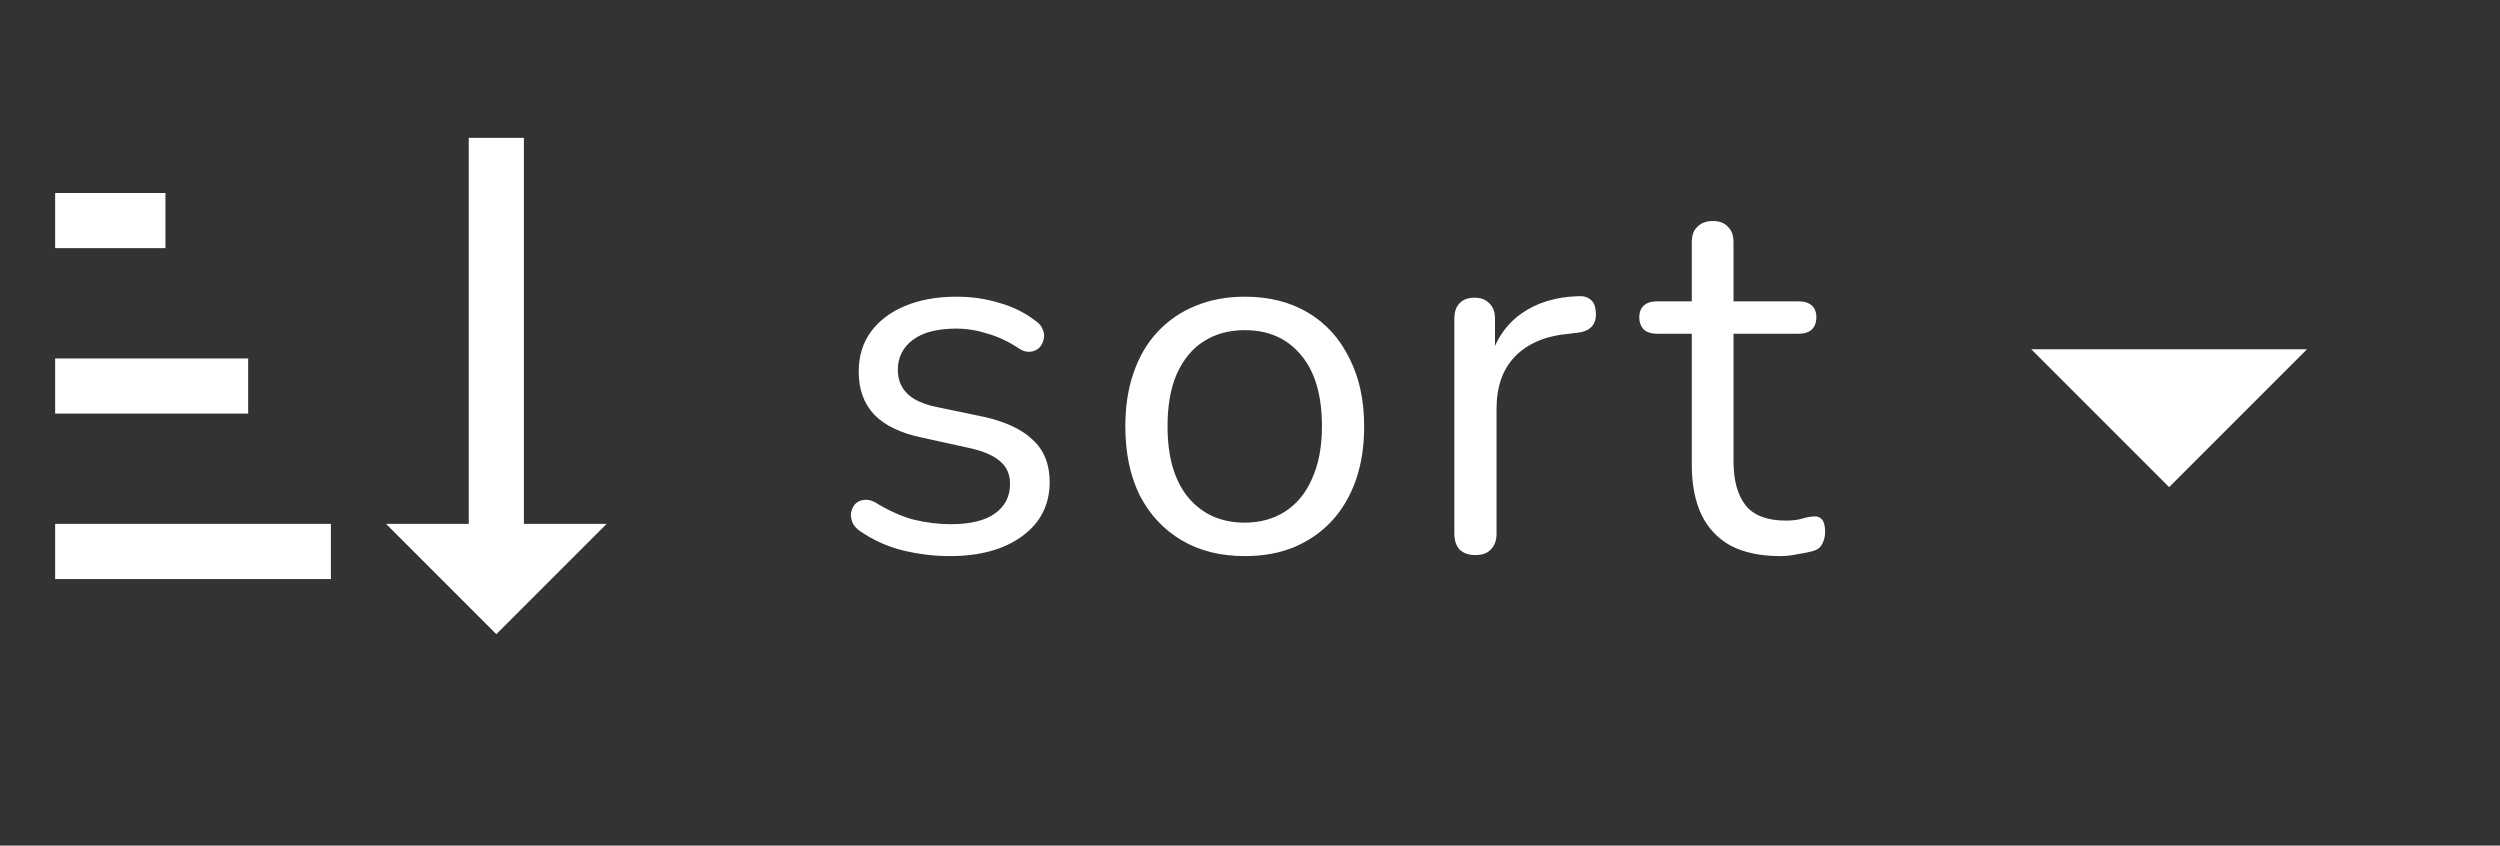 <svg width="68" height="23" viewBox="0 0 68 23" fill="none" xmlns="http://www.w3.org/2000/svg">
<rect x="0" y="0" width="68" height="23" fill="#333333" stroke="none"/>
<path d="M25.835 15.126C25.415 15.126 24.99 15.075 24.561 14.972C24.141 14.869 23.749 14.692 23.385 14.44C23.291 14.375 23.226 14.3 23.189 14.216C23.151 14.123 23.137 14.034 23.147 13.95C23.165 13.857 23.203 13.777 23.259 13.712C23.324 13.647 23.399 13.609 23.483 13.6C23.576 13.581 23.679 13.6 23.791 13.656C24.155 13.88 24.505 14.039 24.841 14.132C25.186 14.216 25.527 14.258 25.863 14.258C26.395 14.258 26.796 14.16 27.067 13.964C27.337 13.768 27.473 13.502 27.473 13.166C27.473 12.905 27.384 12.699 27.207 12.55C27.029 12.391 26.749 12.27 26.367 12.186L25.093 11.906C24.505 11.785 24.066 11.575 23.777 11.276C23.497 10.977 23.357 10.59 23.357 10.114C23.357 9.694 23.464 9.335 23.679 9.036C23.903 8.728 24.215 8.49 24.617 8.322C25.018 8.154 25.485 8.07 26.017 8.07C26.427 8.07 26.815 8.126 27.179 8.238C27.552 8.341 27.888 8.509 28.187 8.742C28.28 8.807 28.341 8.887 28.369 8.98C28.406 9.064 28.411 9.153 28.383 9.246C28.364 9.33 28.322 9.405 28.257 9.47C28.191 9.526 28.112 9.559 28.019 9.568C27.925 9.577 27.827 9.549 27.725 9.484C27.445 9.297 27.16 9.162 26.871 9.078C26.581 8.985 26.297 8.938 26.017 8.938C25.494 8.938 25.097 9.041 24.827 9.246C24.556 9.451 24.421 9.722 24.421 10.058C24.421 10.319 24.505 10.534 24.673 10.702C24.841 10.87 25.102 10.991 25.457 11.066L26.731 11.332C27.337 11.463 27.79 11.673 28.089 11.962C28.397 12.242 28.551 12.625 28.551 13.11C28.551 13.726 28.303 14.216 27.809 14.58C27.314 14.944 26.656 15.126 25.835 15.126ZM33.857 15.126C33.194 15.126 32.62 14.981 32.135 14.692C31.649 14.403 31.271 13.997 31.001 13.474C30.739 12.942 30.609 12.317 30.609 11.598C30.609 11.057 30.683 10.571 30.833 10.142C30.982 9.703 31.201 9.33 31.491 9.022C31.78 8.714 32.121 8.481 32.513 8.322C32.914 8.154 33.362 8.07 33.857 8.07C34.52 8.07 35.093 8.215 35.579 8.504C36.064 8.793 36.438 9.204 36.699 9.736C36.969 10.259 37.105 10.879 37.105 11.598C37.105 12.139 37.03 12.625 36.881 13.054C36.731 13.483 36.512 13.857 36.223 14.174C35.934 14.482 35.588 14.72 35.187 14.888C34.795 15.047 34.352 15.126 33.857 15.126ZM33.857 14.216C34.277 14.216 34.645 14.113 34.963 13.908C35.28 13.703 35.523 13.404 35.691 13.012C35.868 12.62 35.957 12.149 35.957 11.598C35.957 10.749 35.766 10.1 35.383 9.652C35.01 9.204 34.501 8.98 33.857 8.98C33.428 8.98 33.054 9.083 32.737 9.288C32.429 9.484 32.186 9.778 32.009 10.17C31.841 10.553 31.757 11.029 31.757 11.598C31.757 12.438 31.948 13.087 32.331 13.544C32.714 13.992 33.222 14.216 33.857 14.216ZM40.132 15.098C39.946 15.098 39.801 15.047 39.698 14.944C39.605 14.841 39.558 14.697 39.558 14.51V8.672C39.558 8.485 39.605 8.345 39.698 8.252C39.791 8.149 39.927 8.098 40.104 8.098C40.282 8.098 40.417 8.149 40.51 8.252C40.613 8.345 40.664 8.485 40.664 8.672V9.806H40.524C40.673 9.255 40.958 8.831 41.378 8.532C41.798 8.233 42.316 8.075 42.932 8.056C43.072 8.047 43.184 8.079 43.268 8.154C43.352 8.219 43.399 8.336 43.408 8.504C43.417 8.663 43.38 8.789 43.296 8.882C43.212 8.975 43.081 9.031 42.904 9.05L42.68 9.078C42.045 9.134 41.556 9.339 41.21 9.694C40.874 10.039 40.706 10.515 40.706 11.122V14.51C40.706 14.697 40.655 14.841 40.552 14.944C40.459 15.047 40.319 15.098 40.132 15.098ZM48.425 15.126C47.893 15.126 47.445 15.033 47.081 14.846C46.726 14.65 46.46 14.37 46.283 14.006C46.105 13.633 46.017 13.18 46.017 12.648V9.078H45.079C44.92 9.078 44.799 9.041 44.715 8.966C44.631 8.882 44.589 8.77 44.589 8.63C44.589 8.49 44.631 8.383 44.715 8.308C44.799 8.233 44.92 8.196 45.079 8.196H46.017V6.586C46.017 6.399 46.068 6.259 46.171 6.166C46.273 6.063 46.413 6.012 46.591 6.012C46.768 6.012 46.904 6.063 46.997 6.166C47.099 6.259 47.151 6.399 47.151 6.586V8.196H48.915C49.074 8.196 49.195 8.233 49.279 8.308C49.363 8.383 49.405 8.49 49.405 8.63C49.405 8.77 49.363 8.882 49.279 8.966C49.195 9.041 49.074 9.078 48.915 9.078H47.151V12.536C47.151 13.068 47.263 13.474 47.487 13.754C47.711 14.025 48.075 14.16 48.579 14.16C48.756 14.16 48.906 14.141 49.027 14.104C49.157 14.067 49.265 14.048 49.349 14.048C49.433 14.039 49.503 14.067 49.559 14.132C49.615 14.197 49.643 14.309 49.643 14.468C49.643 14.58 49.62 14.683 49.573 14.776C49.535 14.869 49.465 14.935 49.363 14.972C49.251 15.009 49.102 15.042 48.915 15.07C48.737 15.107 48.574 15.126 48.425 15.126Z" fill="white"/>
<path d="M14.25 14.25H16.5L13.5 17.25L10.5 14.25H12.75V3.75H14.25M1.5 14.25H9V15.75H1.5M4.5 5.25V6.75H1.5V5.25M1.5 9.75H6.75V11.25H1.5V9.75Z" fill="white"/>
<path d="M59 13.25L55.25 9.5H62.75L59 13.25Z" fill="white"/>
</svg>
